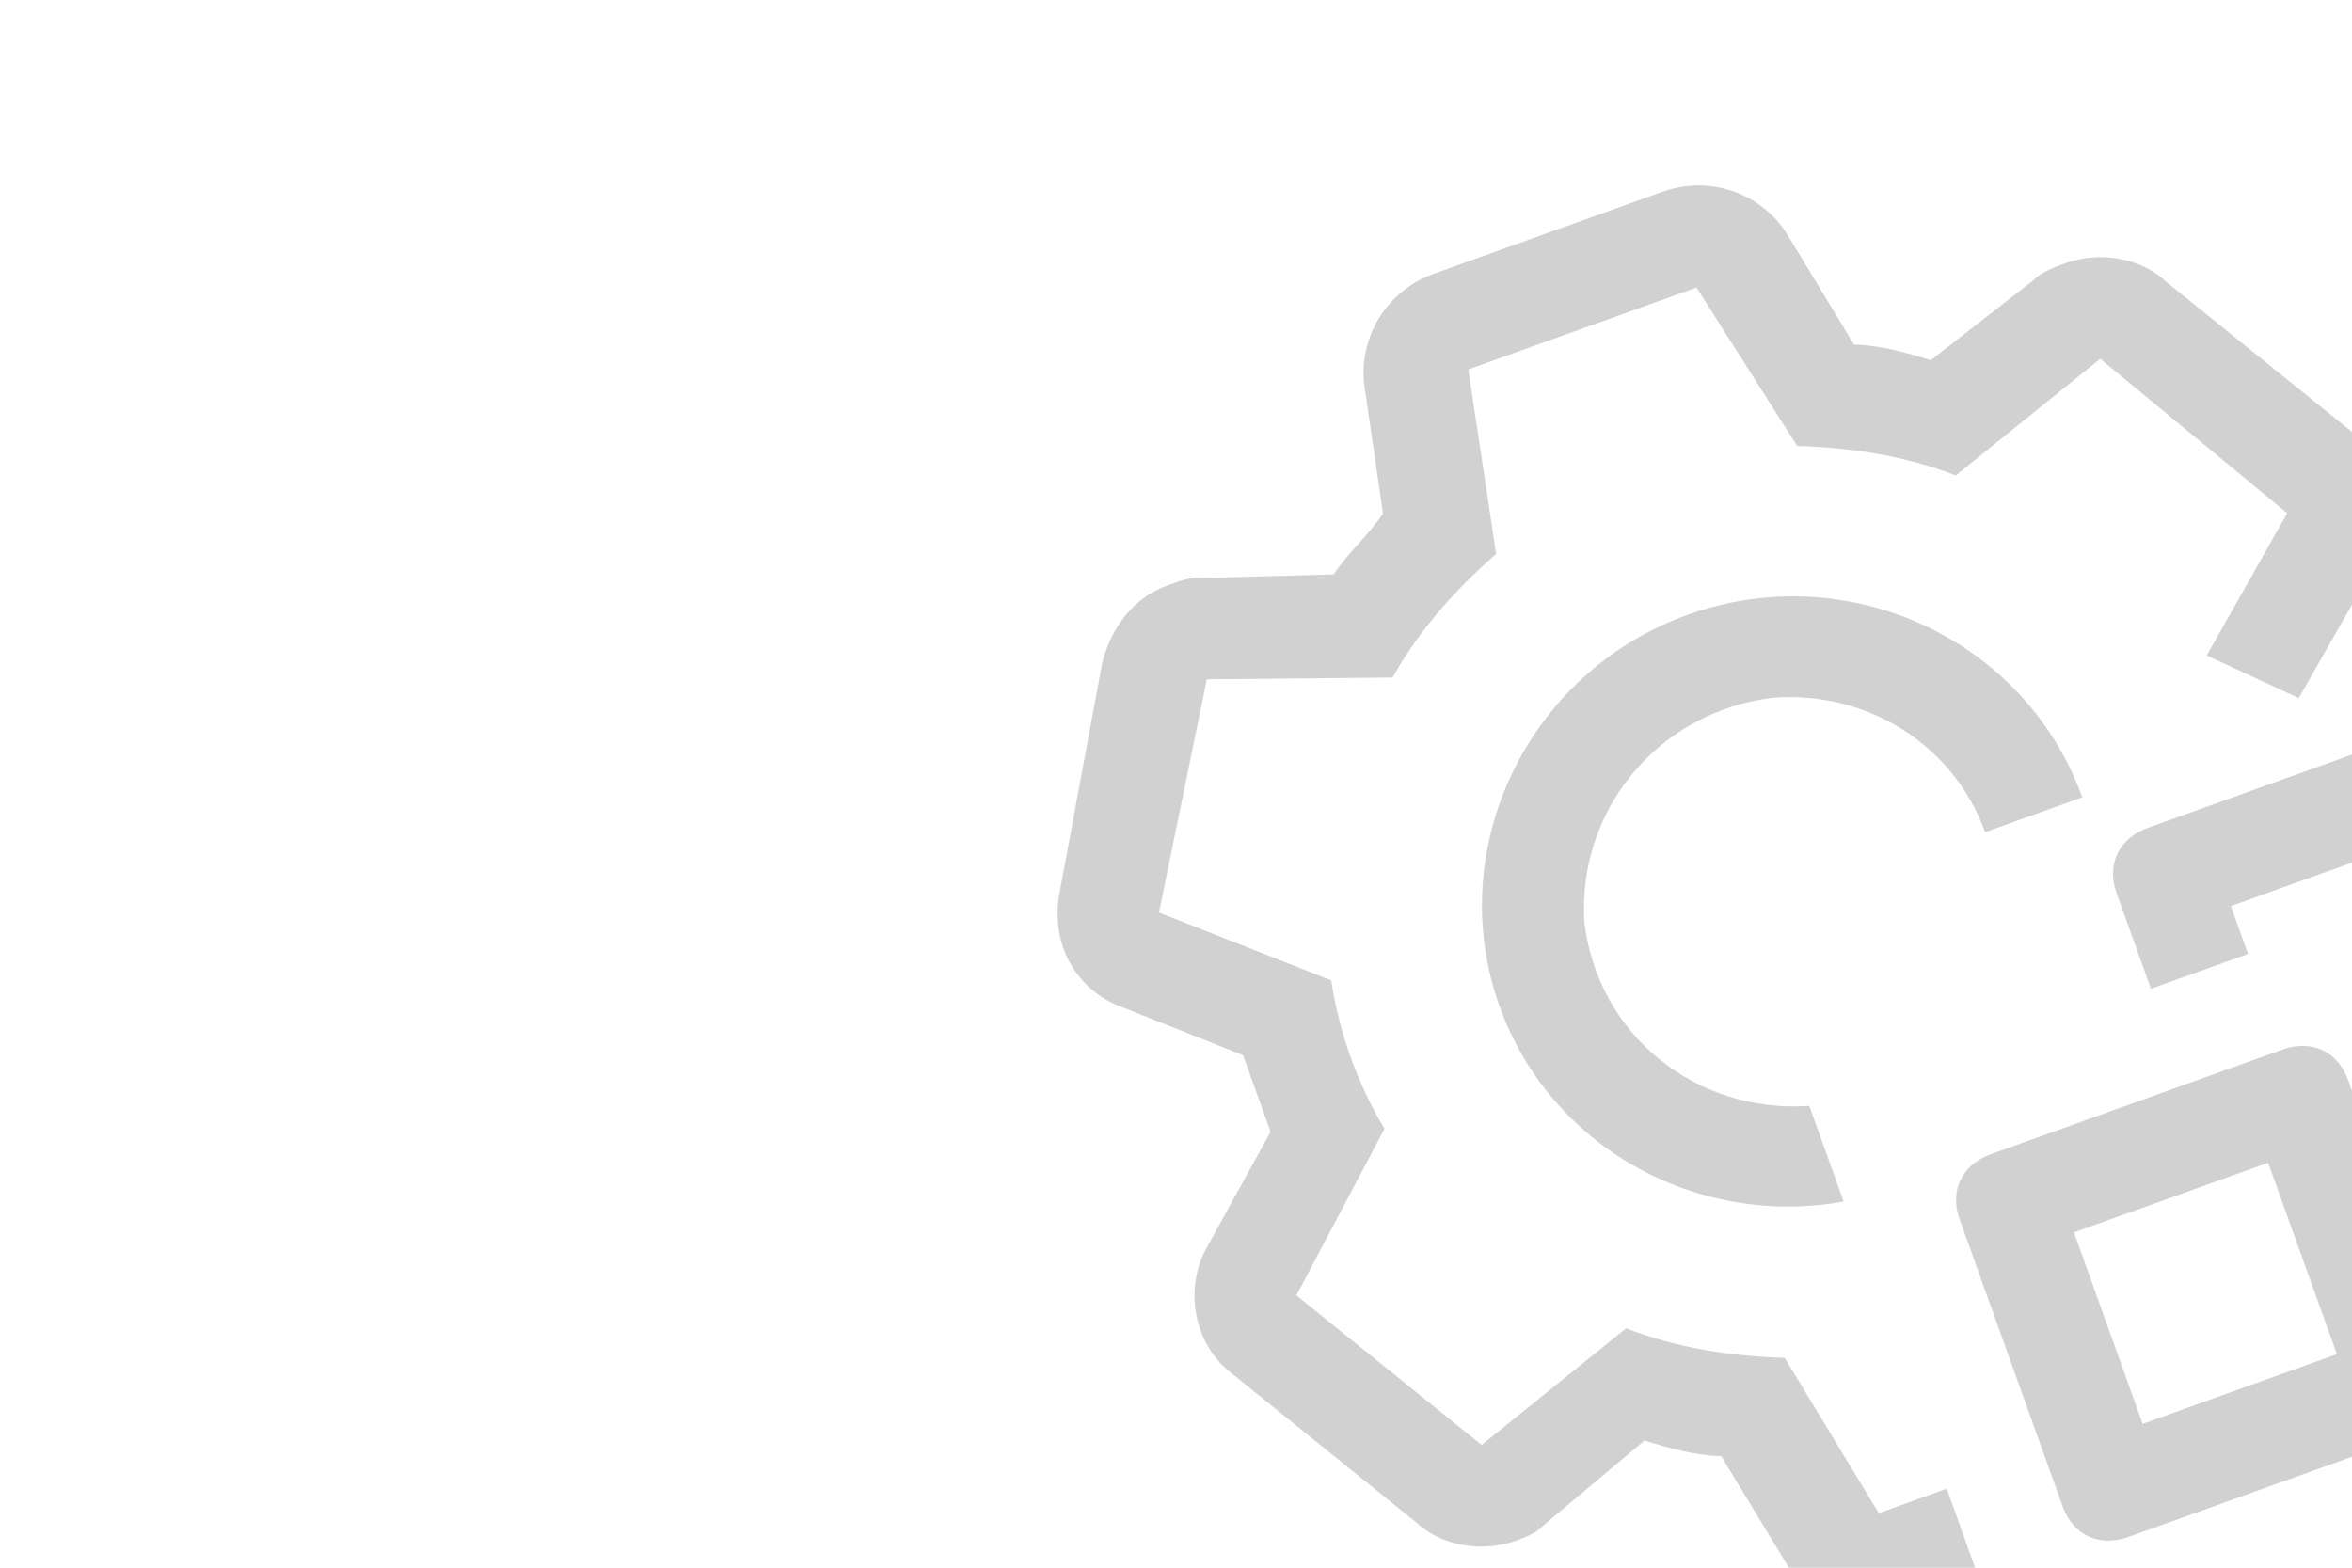 <svg width="300" height="200" viewBox="0 0 300 200" fill="none" xmlns="http://www.w3.org/2000/svg">
<g clip-path="url(#clip0_2466_47648)">
<g clip-path="url(#clip1_2466_47648)">
<path d="M328.661 141.11L316.274 145.555L311.893 133.345L318.086 131.123L309.323 106.703L284.55 115.593L286.74 121.698L274.353 126.143L269.972 113.933C268.658 110.27 270.259 106.939 273.975 105.606L311.135 92.271C314.851 90.937 318.205 92.49 319.519 96.153L332.664 132.783C333.978 136.446 331.758 139.999 328.661 141.11Z" fill="black" fill-opacity="0.18"/>
<path d="M308.645 182.743L271.485 196.078C267.769 197.411 264.415 195.858 263.101 192.195L249.956 155.566C248.642 151.903 250.243 148.572 253.959 147.238L291.12 133.904C294.836 132.57 298.189 134.123 299.504 137.786L312.648 174.416C313.962 178.079 311.742 181.632 308.645 182.743ZM273.297 181.646L298.07 172.756L289.308 148.336L264.534 157.226L273.297 181.646Z" fill="black" fill-opacity="0.18"/>
<path d="M230.78 141.084C216.46 142.089 203.808 132.157 202.085 117.615C201.2 103.461 211.359 90.858 226.079 89.021C238.323 88.073 249.26 95.174 253.203 106.163L265.59 101.718C258.361 81.572 235.724 71.089 215.285 78.423C194.847 85.757 184.04 108.241 191.269 128.387C197.622 146.092 216.105 156.687 235.162 153.294L230.78 141.084Z" fill="black" fill-opacity="0.18"/>
<path d="M303.072 71.737L293.208 89.059L281.471 83.623L291.734 65.469L267.888 45.773L249.459 60.655C242.971 58.159 236.302 57.107 229.232 56.888L216.391 36.688L187.282 47.133L190.833 70.667C185.516 75.331 181.037 80.384 177.616 86.435L153.929 86.666L147.828 116.42L169.808 125.071C170.76 131.62 173.17 138.336 176.599 143.996L165.354 165.259L188.981 184.345L207.41 169.463C213.898 171.958 220.567 173.01 227.637 173.23L239.64 193.041L248.311 189.93L252.692 202.14L244.021 205.251C237.828 207.474 231.34 204.978 228.129 199.928L219.556 185.777C216.021 185.667 212.886 184.725 209.752 183.782L196.859 194.611C195.84 195.666 194.601 196.11 193.362 196.555C189.027 198.11 183.815 197.224 180.643 194.228L157.016 175.142C152.166 171.369 150.995 164.21 154.016 158.991L162.06 144.39C161.402 142.558 160.964 141.337 160.307 139.506C159.65 137.674 159.212 136.453 158.554 134.622L143.063 128.466C137.413 126.359 133.983 120.698 135.109 114.093L140.59 84.561C141.753 80.009 144.593 76.234 148.929 74.678C150.787 74.011 152.025 73.567 153.483 73.733L170.1 73.283C171.92 70.563 174.579 68.23 176.399 65.51L174.019 49.136C173.286 43.197 176.707 37.146 182.9 34.923L212.009 24.478C218.203 22.255 224.691 24.751 227.901 29.801L236.475 43.952C240.01 44.062 243.144 45.004 246.279 45.947L259.39 35.729C260.41 34.674 262.268 34.007 263.507 33.563C267.842 32.007 273.054 32.893 276.226 35.889L299.853 54.975C304.922 59.358 305.874 65.908 303.072 71.737Z" fill="black" fill-opacity="0.18"/>
</g>
</g>
<defs>
<clipPath id="clip0_2466_47648">
<rect width="300" height="200" fill="white"/>
</clipPath>
<clipPath id="clip1_2466_47648">
<rect width="181.611" height="181.611" fill="white" transform="translate(113.531 59.812) rotate(-19.74)"/>
</clipPath>
</defs>
</svg>
